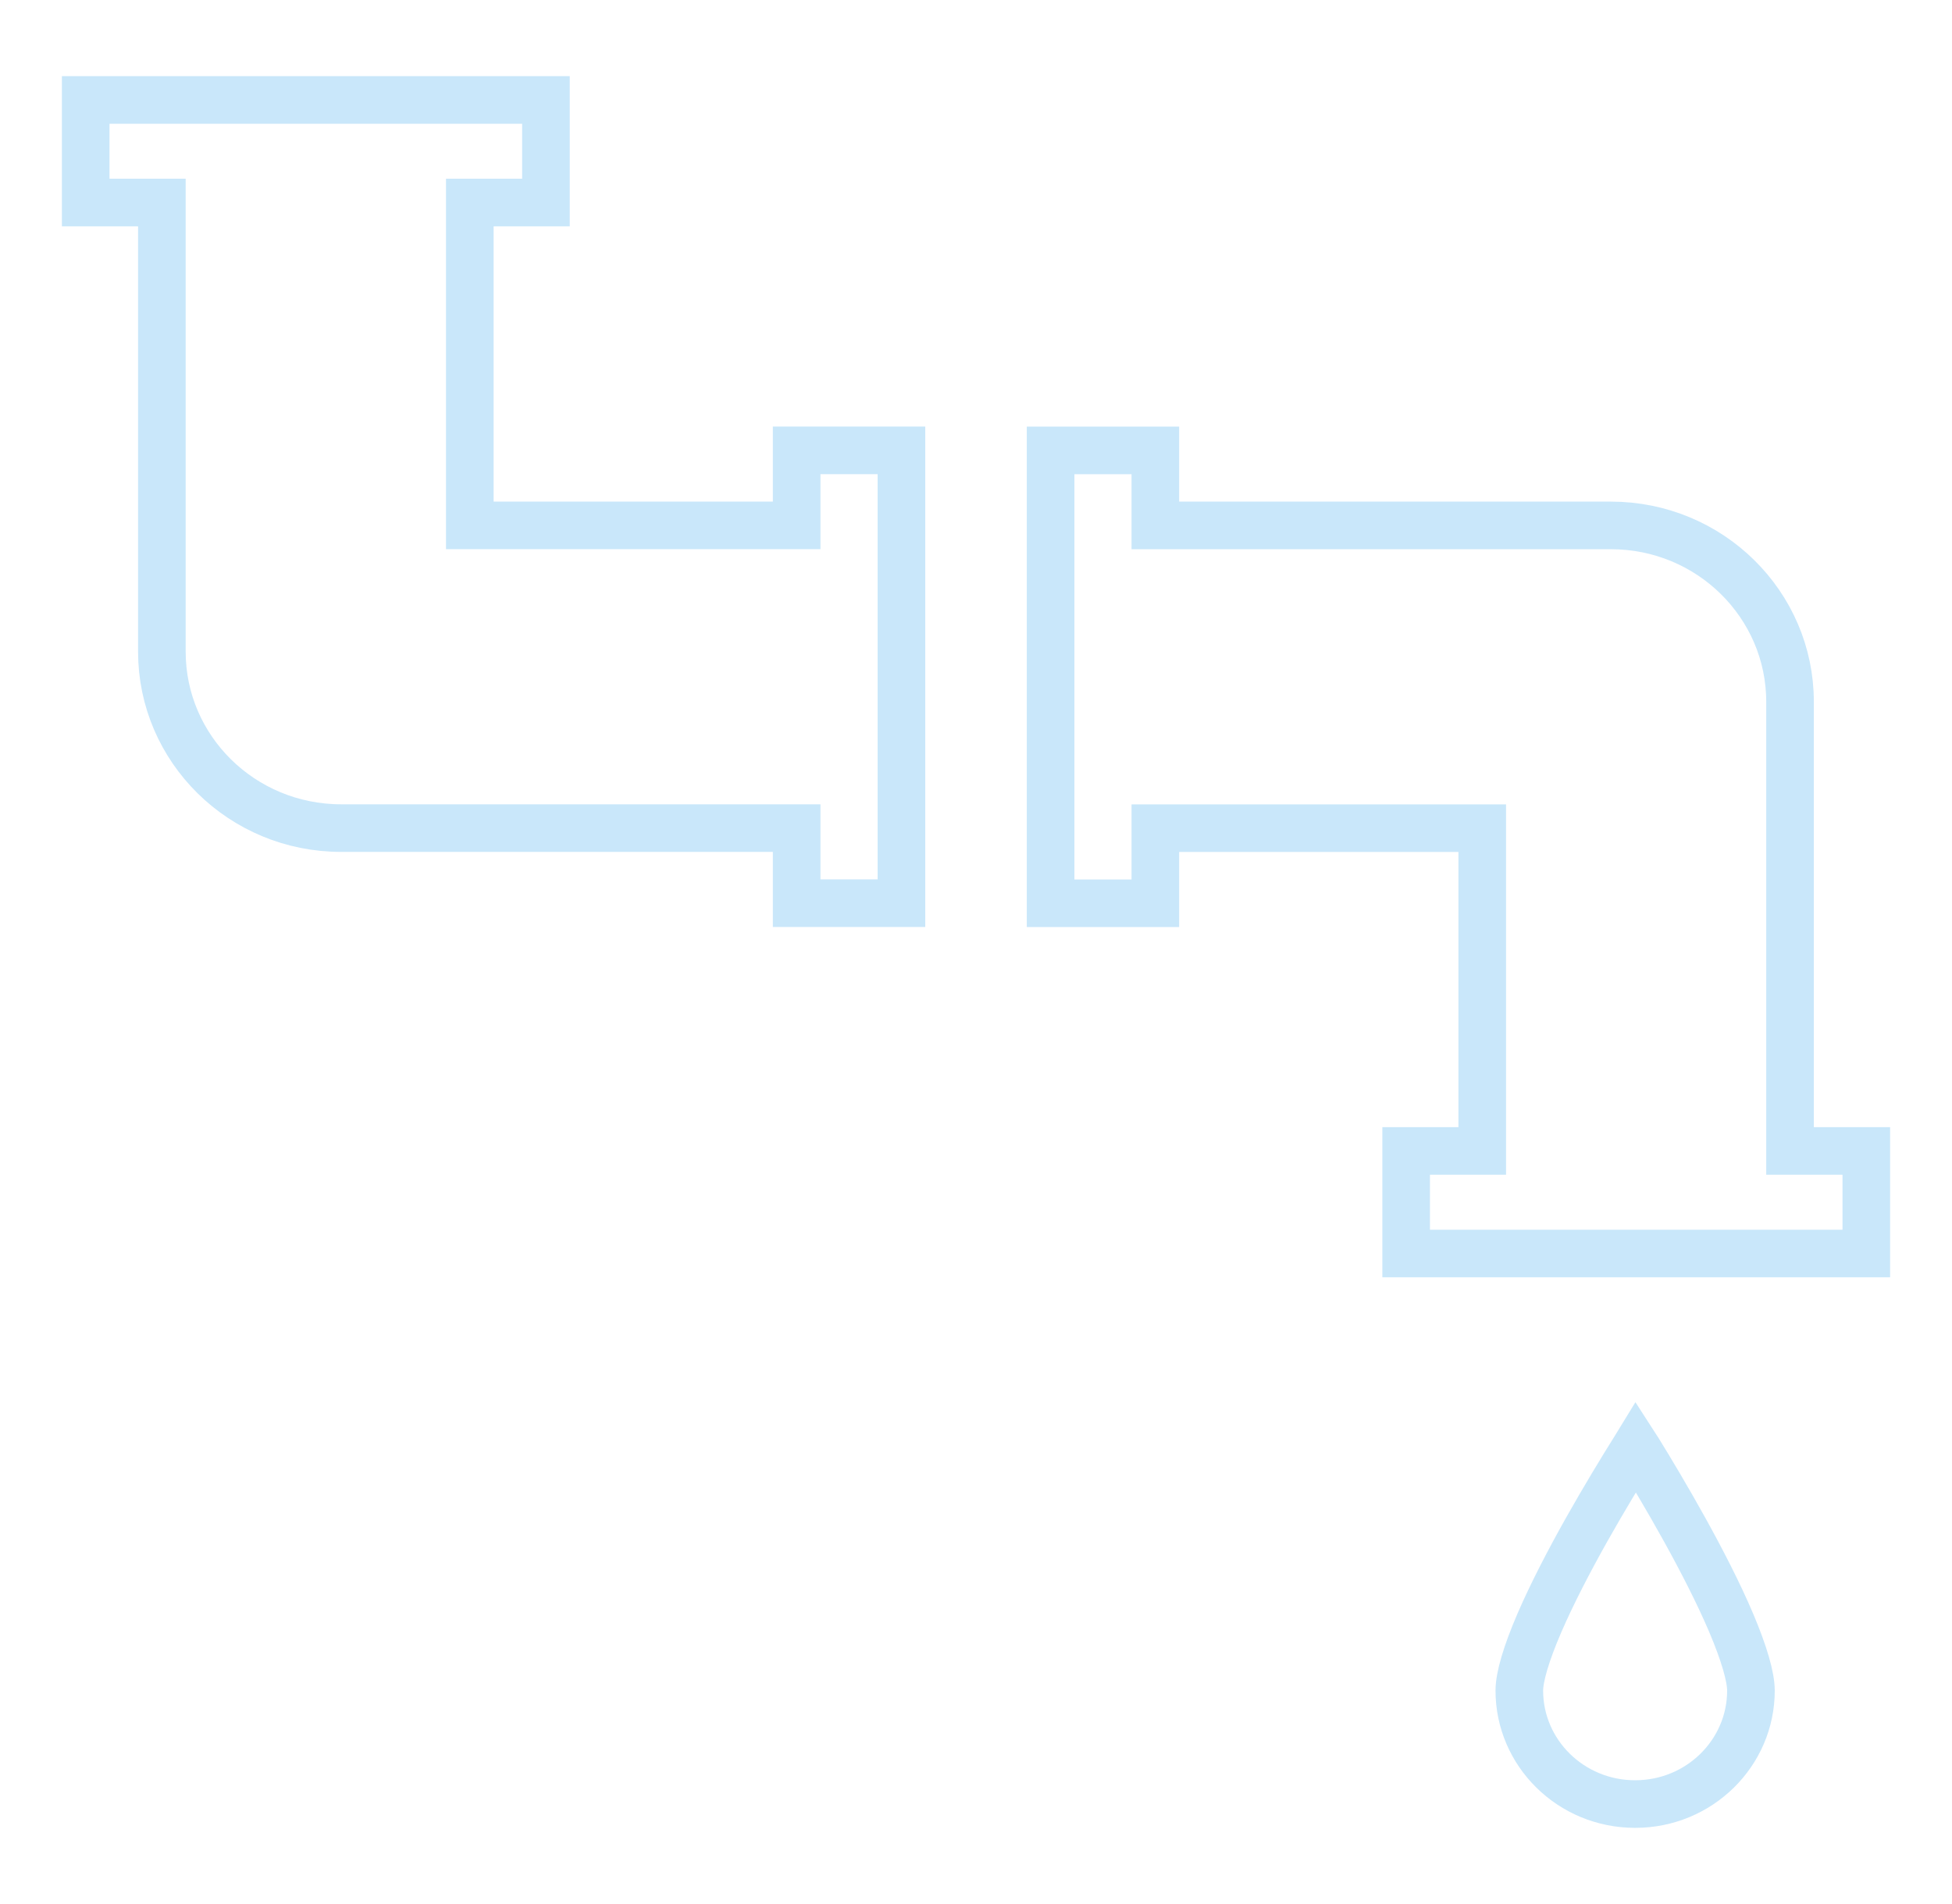 <svg width="41" height="40" viewBox="0 0 41 40" fill="none" xmlns="http://www.w3.org/2000/svg">
<path d="M16.233 11.037H16.733V10.537V9.461H18.934V18.974H16.733V17.897V17.397H16.233H7.166C5.08 17.397 3.4 15.732 3.4 13.691V4.755V4.255H2.9H1.8V2.1H11.467V4.255H10.368H9.868V4.755V10.537V11.037H10.368H16.233ZM37.598 23.679V24.179H38.098H39.2V26.334H29.535V24.179H30.633H31.133V23.679V17.898V17.398H30.633H24.767H24.267V17.898V18.976H22.067V9.462H24.267V10.538V11.038H24.767H33.835C35.919 11.038 37.598 12.704 37.598 14.743V23.679ZM34.363 30.395C34.374 30.412 34.385 30.429 34.395 30.447C34.666 30.886 35.025 31.486 35.384 32.134C35.744 32.784 36.099 33.474 36.362 34.093C36.634 34.735 36.777 35.23 36.777 35.517C36.777 36.825 35.695 37.9 34.345 37.9C32.994 37.9 31.912 36.825 31.912 35.517C31.912 35.231 32.056 34.738 32.333 34.096C32.6 33.477 32.96 32.787 33.325 32.137C33.69 31.489 34.054 30.889 34.329 30.45C34.34 30.431 34.352 30.413 34.363 30.395Z" stroke="#C9E7FA"/>
</svg>
